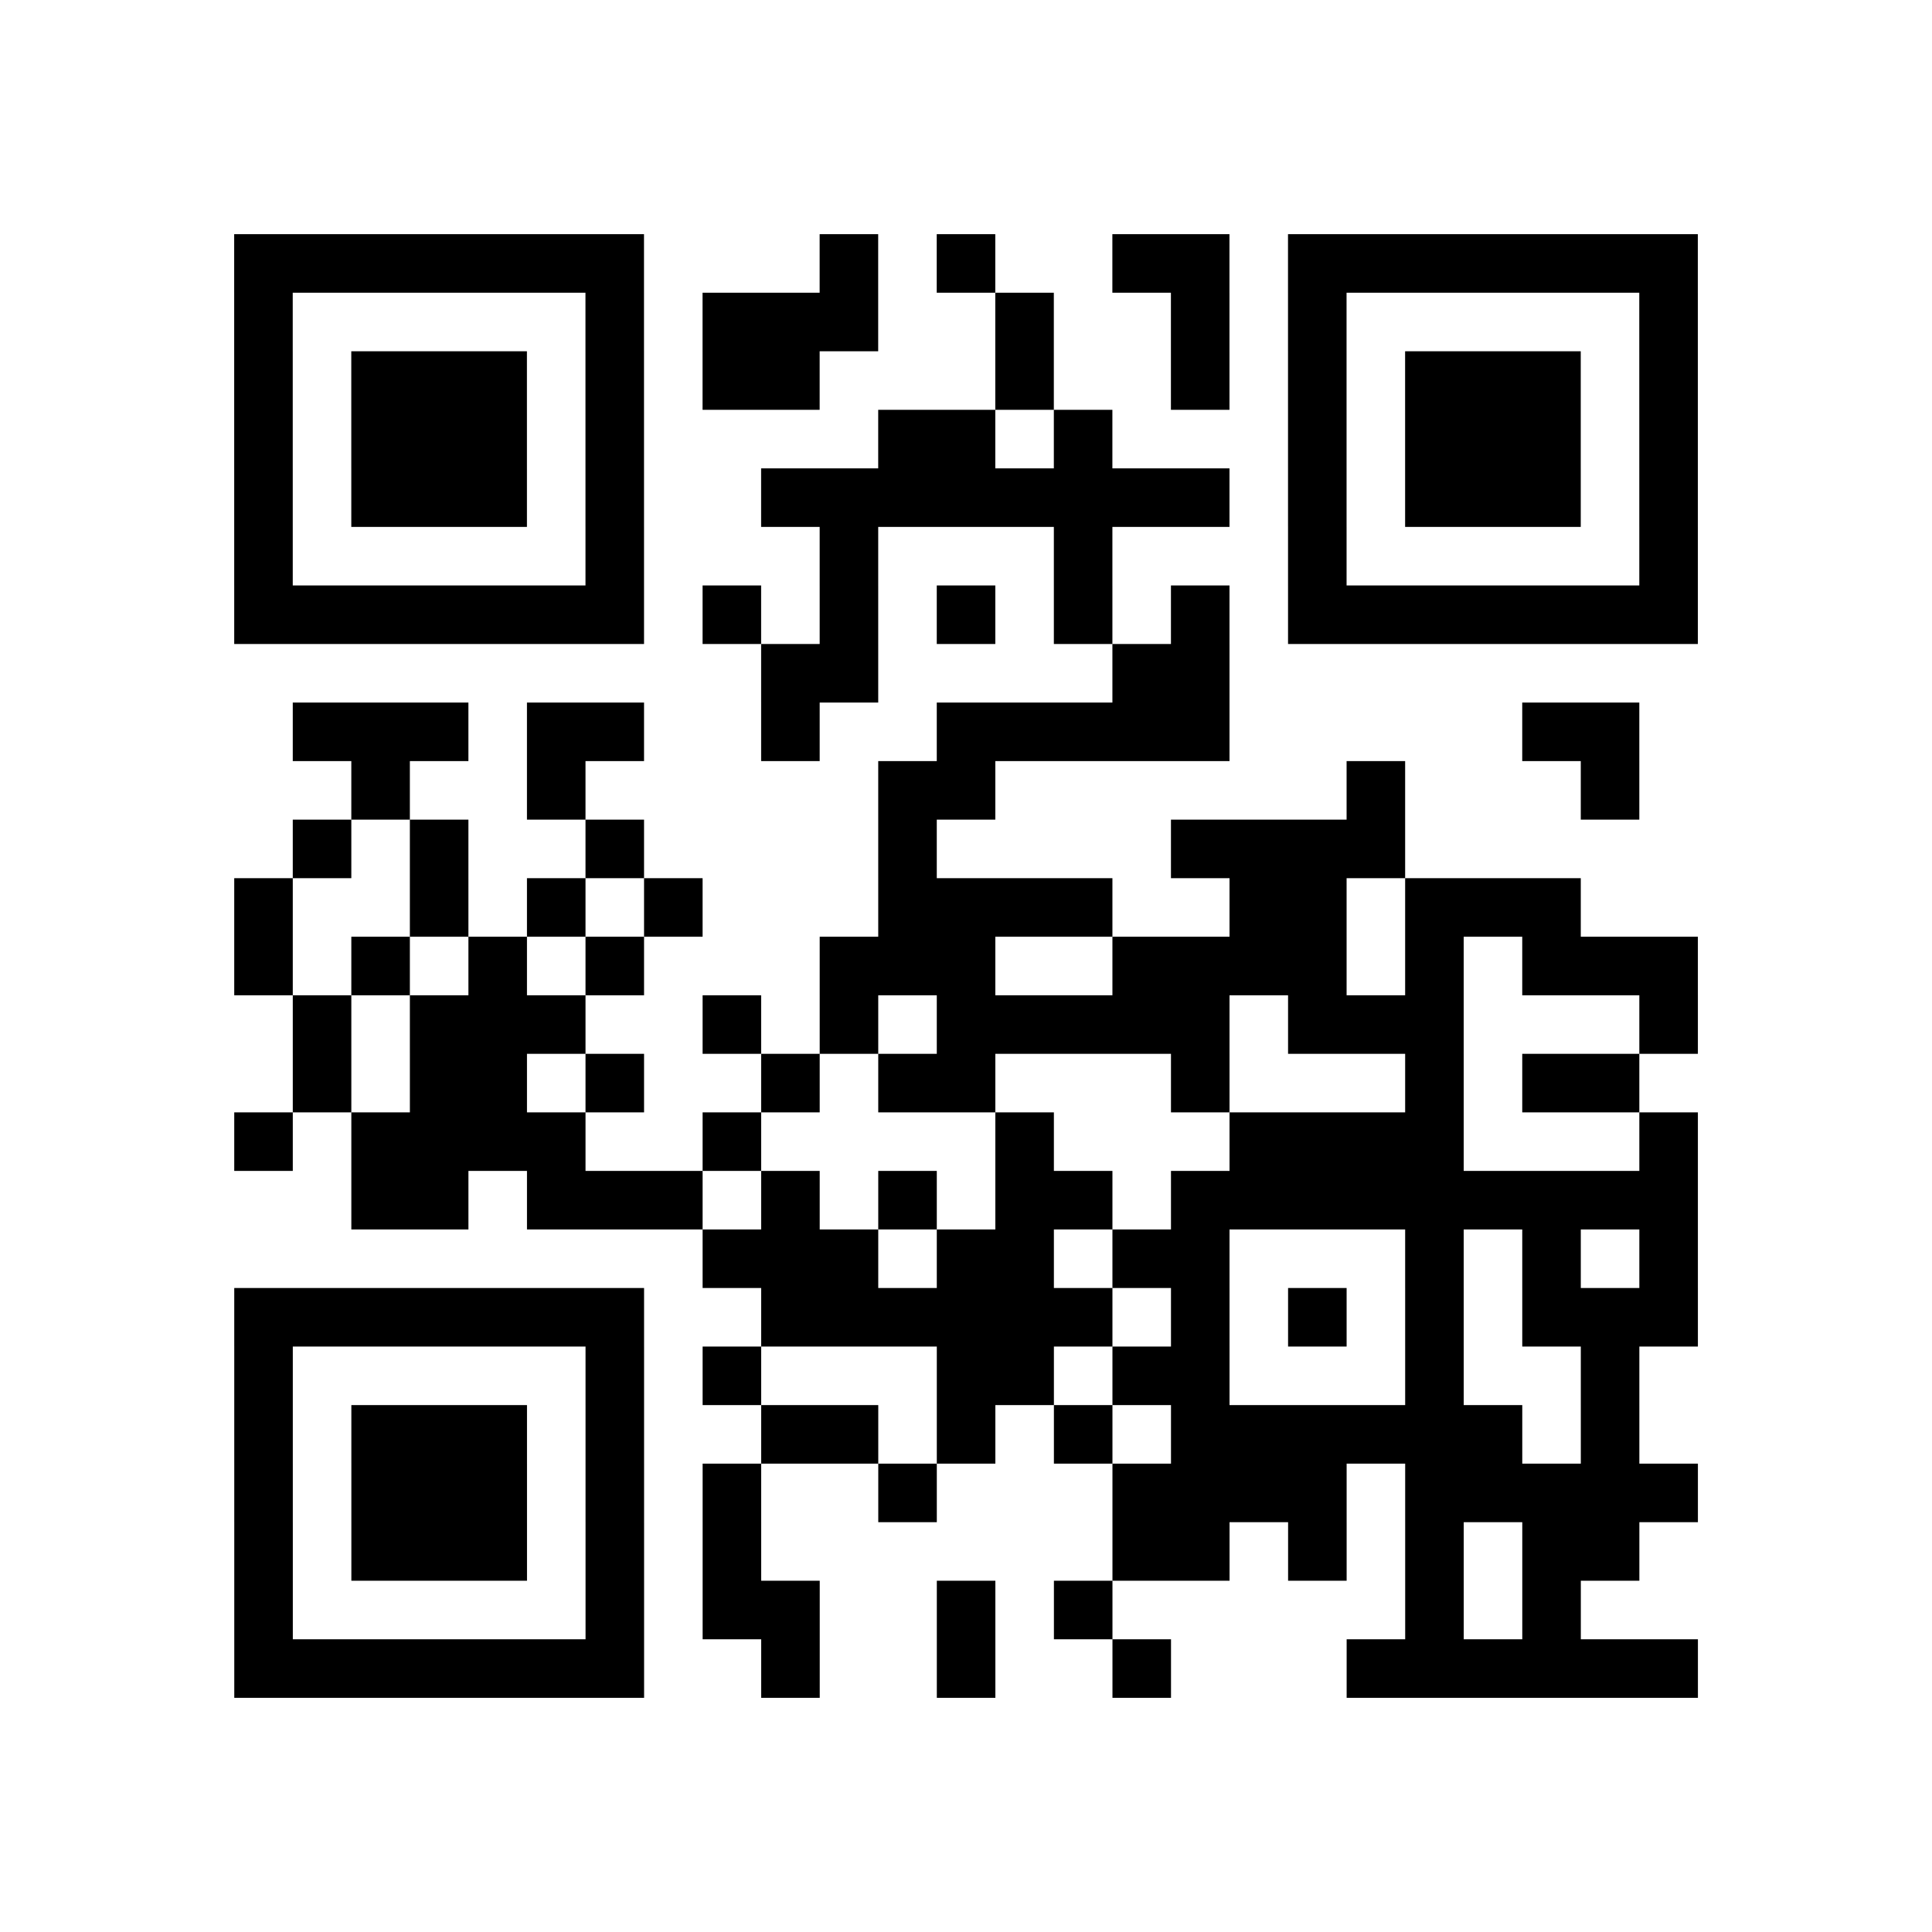 <?xml version="1.0" encoding="utf-8"?>
<svg xmlns="http://www.w3.org/2000/svg" width="132" height="132" class="segno"><path transform="scale(4)" class="qrline" stroke="#000" d="M4 4.5h7m3 0h1m1 0h1m2 0h2m1 0h7m-25 1h1m5 0h1m1 0h3m2 0h1m2 0h1m1 0h1m5 0h1m-25 1h1m1 0h3m1 0h1m1 0h2m3 0h1m2 0h1m1 0h1m1 0h3m1 0h1m-25 1h1m1 0h3m1 0h1m4 0h2m1 0h1m3 0h1m1 0h3m1 0h1m-25 1h1m1 0h3m1 0h1m2 0h8m1 0h1m1 0h3m1 0h1m-25 1h1m5 0h1m3 0h1m3 0h1m3 0h1m5 0h1m-25 1h7m1 0h1m1 0h1m1 0h1m1 0h1m1 0h1m1 0h7m-16 1h2m4 0h2m-16 1h3m1 0h2m2 0h1m2 0h5m5 0h2m-22 1h1m2 0h1m5 0h2m6 0h1m3 0h1m-23 1h1m1 0h1m2 0h1m4 0h1m4 0h4m-20 1h1m2 0h1m1 0h1m1 0h1m3 0h4m2 0h2m1 0h3m-23 1h1m1 0h1m1 0h1m1 0h1m3 0h3m2 0h4m1 0h1m1 0h3m-24 1h1m1 0h3m2 0h1m1 0h1m1 0h5m1 0h3m3 0h1m-24 1h1m1 0h2m1 0h1m2 0h1m1 0h2m3 0h1m3 0h1m1 0h2m-24 1h1m1 0h4m2 0h1m4 0h1m3 0h4m3 0h1m-23 1h2m1 0h3m1 0h1m1 0h1m1 0h2m1 0h9m-17 1h3m1 0h2m1 0h2m3 0h1m1 0h1m1 0h1m-25 1h7m2 0h6m1 0h1m1 0h1m1 0h1m1 0h3m-25 1h1m5 0h1m1 0h1m3 0h2m1 0h2m3 0h1m2 0h1m-24 1h1m1 0h3m1 0h1m2 0h2m1 0h1m1 0h1m1 0h6m1 0h1m-24 1h1m1 0h3m1 0h1m1 0h1m2 0h1m3 0h4m1 0h5m-25 1h1m1 0h3m1 0h1m1 0h1m6 0h2m1 0h1m1 0h1m1 0h2m-24 1h1m5 0h1m1 0h2m2 0h1m1 0h1m5 0h1m1 0h1m-23 1h7m2 0h1m2 0h1m2 0h1m3 0h6"/></svg>
